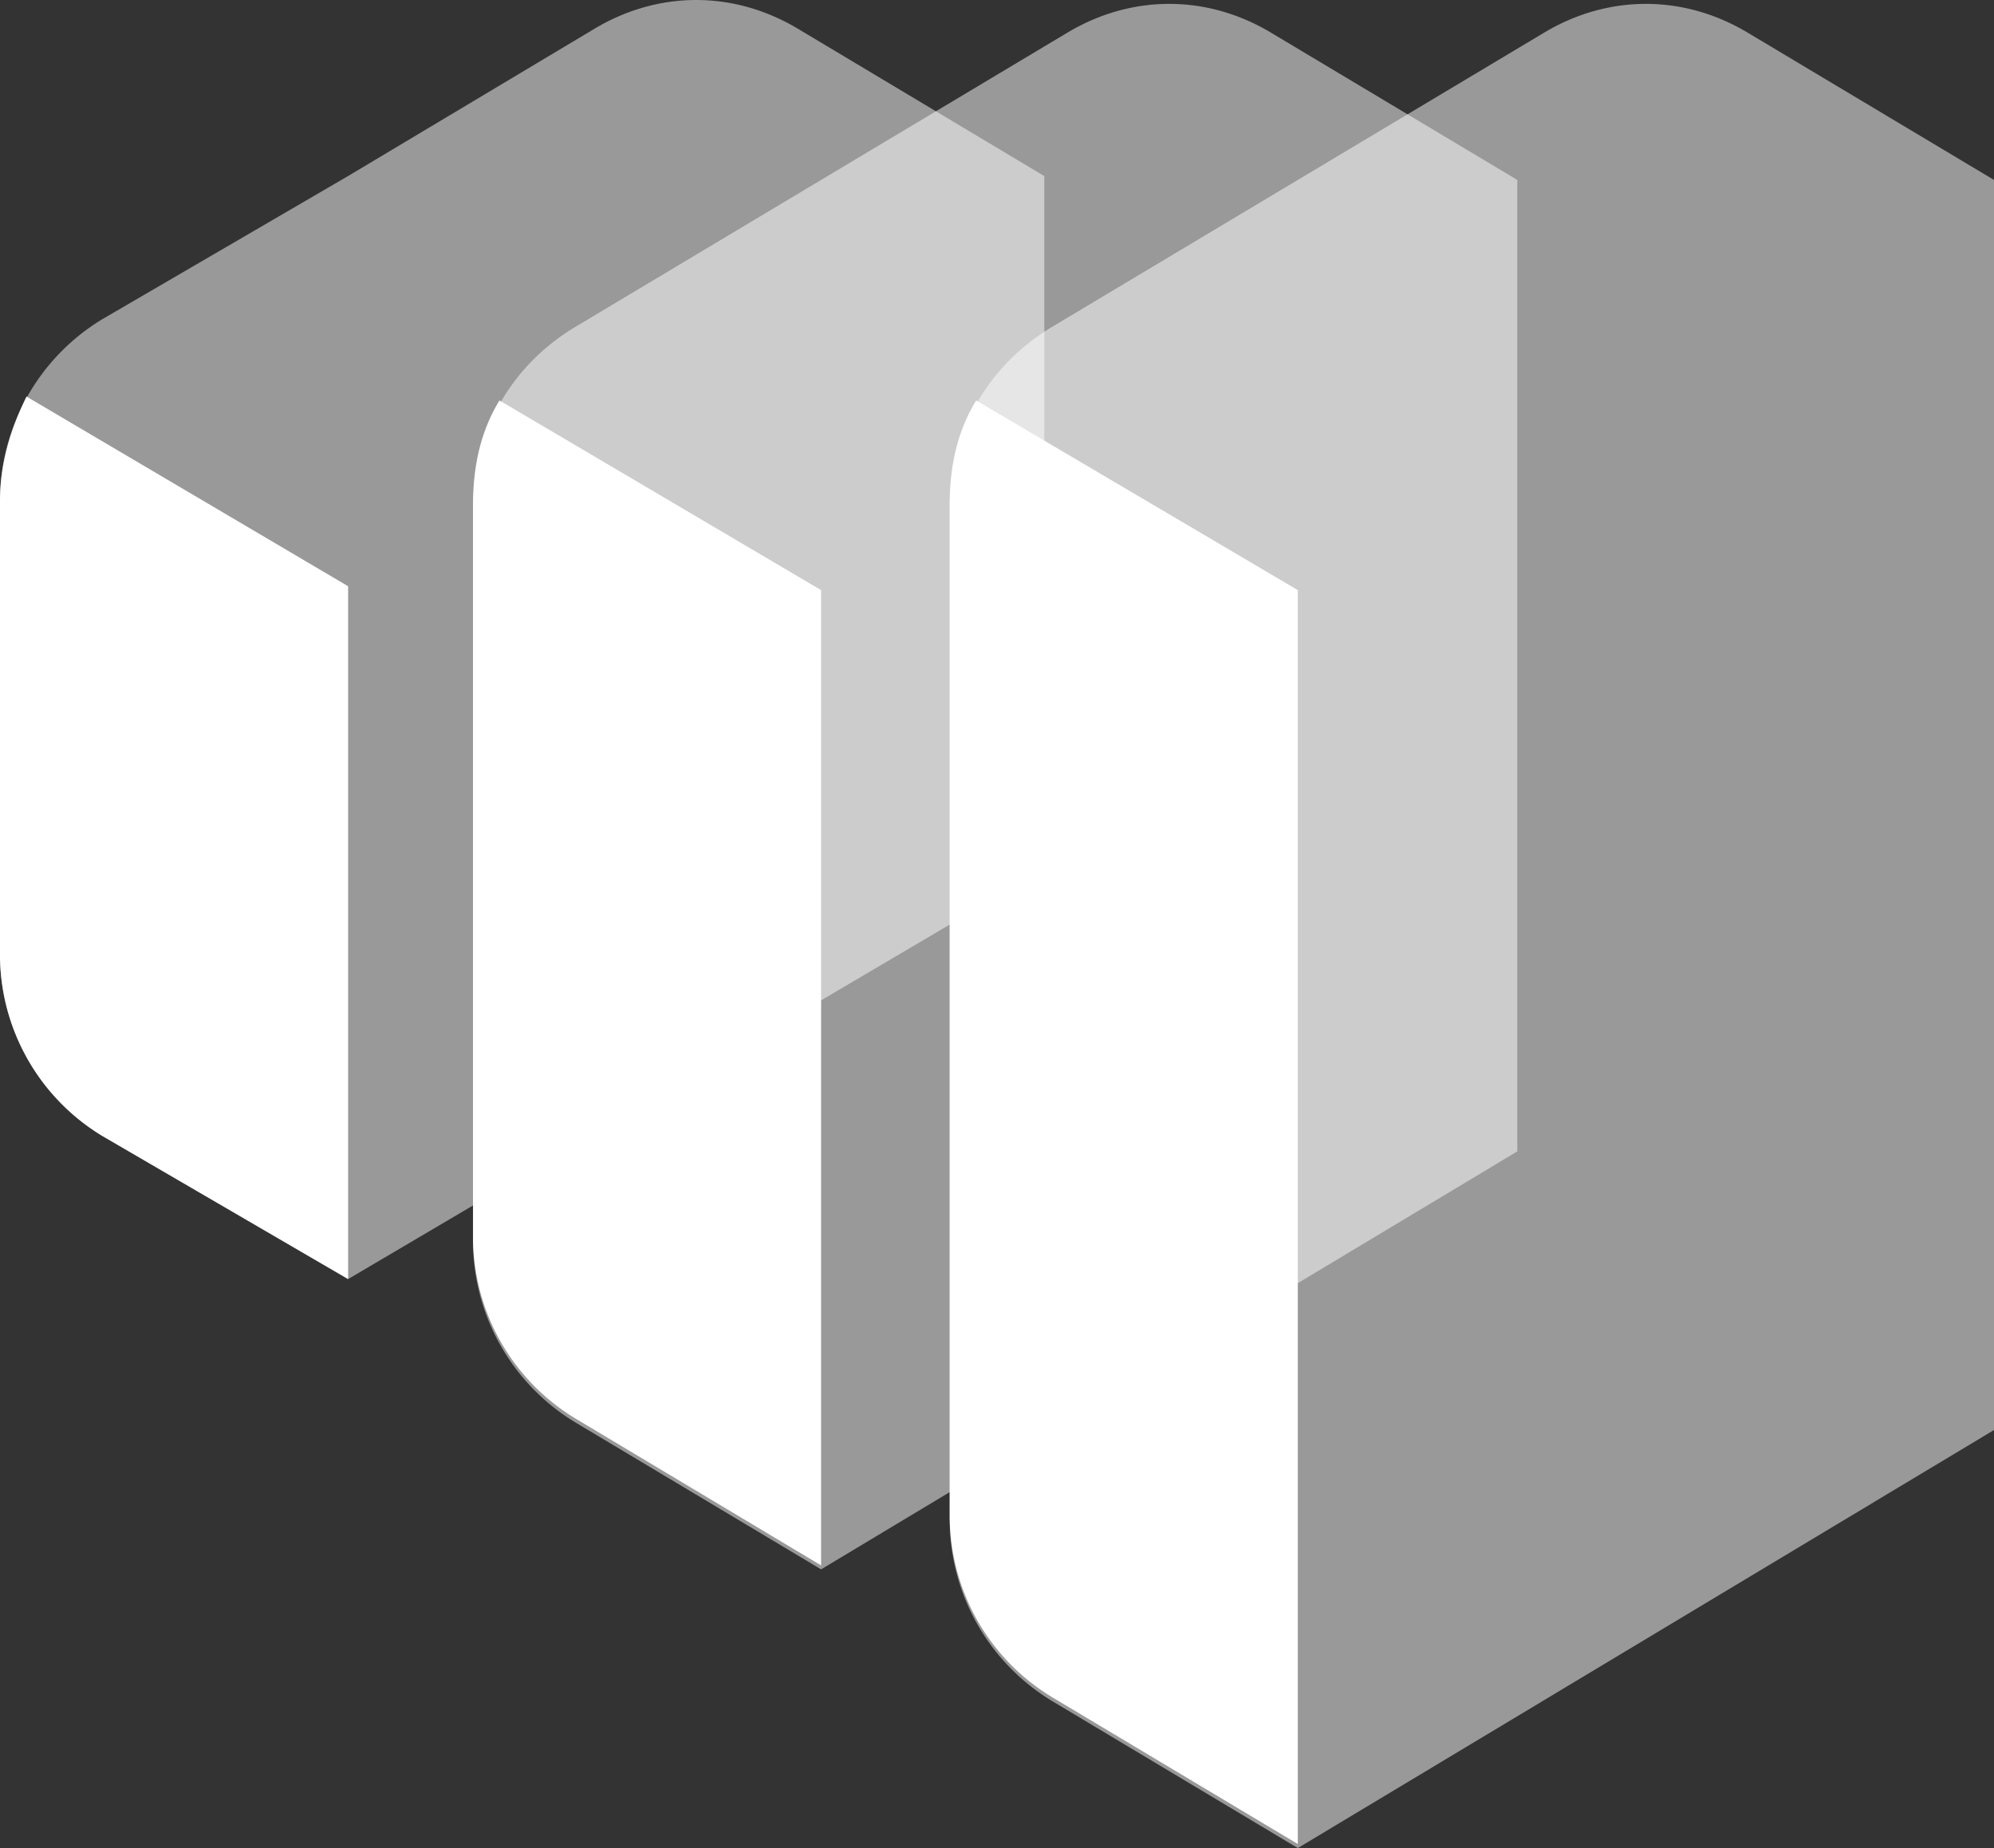 <svg width="41" height="38" viewBox="0 0 41 38" fill="none" xmlns="http://www.w3.org/2000/svg">
    <rect x="0" y="0" width="41" height="38" fill="#333333" stroke="none"/>
    <path opacity=".5" d="M21.473 17.865V3.621L16.416.597c-1.323-.796-2.879-.796-4.202 0L7.157 3.62 2.101 6.565A4.36 4.36 0 0 0 0 10.305v9.311a4.36 4.36 0 0 0 2.1 3.74l5.057 2.945 14.316-8.436z" fill="#fff"/>
    <path d="m7.157 12.054-6.612-3.9C.233 8.793 0 9.509 0 10.305v9.31a4.36 4.36 0 0 0 2.1 3.74L7.158 26.3V12.054z" fill="#fff"/>
    <path opacity=".5" d="M31.198 23.675V3.7L26.141.676c-1.322-.795-2.878-.795-4.201 0L16.883 3.7l-5.057 3.024c-1.322.796-2.1 2.149-2.1 3.74v15.04a4.36 4.36 0 0 0 2.1 3.741l5.057 3.024 14.315-8.594z" fill="#fff"/>
    <path d="m16.883 12.134-6.613-3.9c-.389.637-.544 1.353-.544 2.15v15.04a4.36 4.36 0 0 0 2.1 3.74l5.057 3.024V12.134z" fill="#fff"/>
    <path opacity=".5" d="M41 29.404V3.7L35.943.676c-1.323-.795-2.879-.795-4.201 0L26.685 3.7l-5.057 3.024c-1.323.796-2.1 2.149-2.1 3.74v20.77a4.36 4.36 0 0 0 2.1 3.74L26.685 38 41 29.404z" fill="#fff"/>
    <path d="m26.685 12.134-6.613-3.9c-.39.637-.545 1.353-.545 2.15v20.77a4.36 4.36 0 0 0 2.1 3.74l5.058 3.023V12.134z" fill="#fff"/>
</svg>
